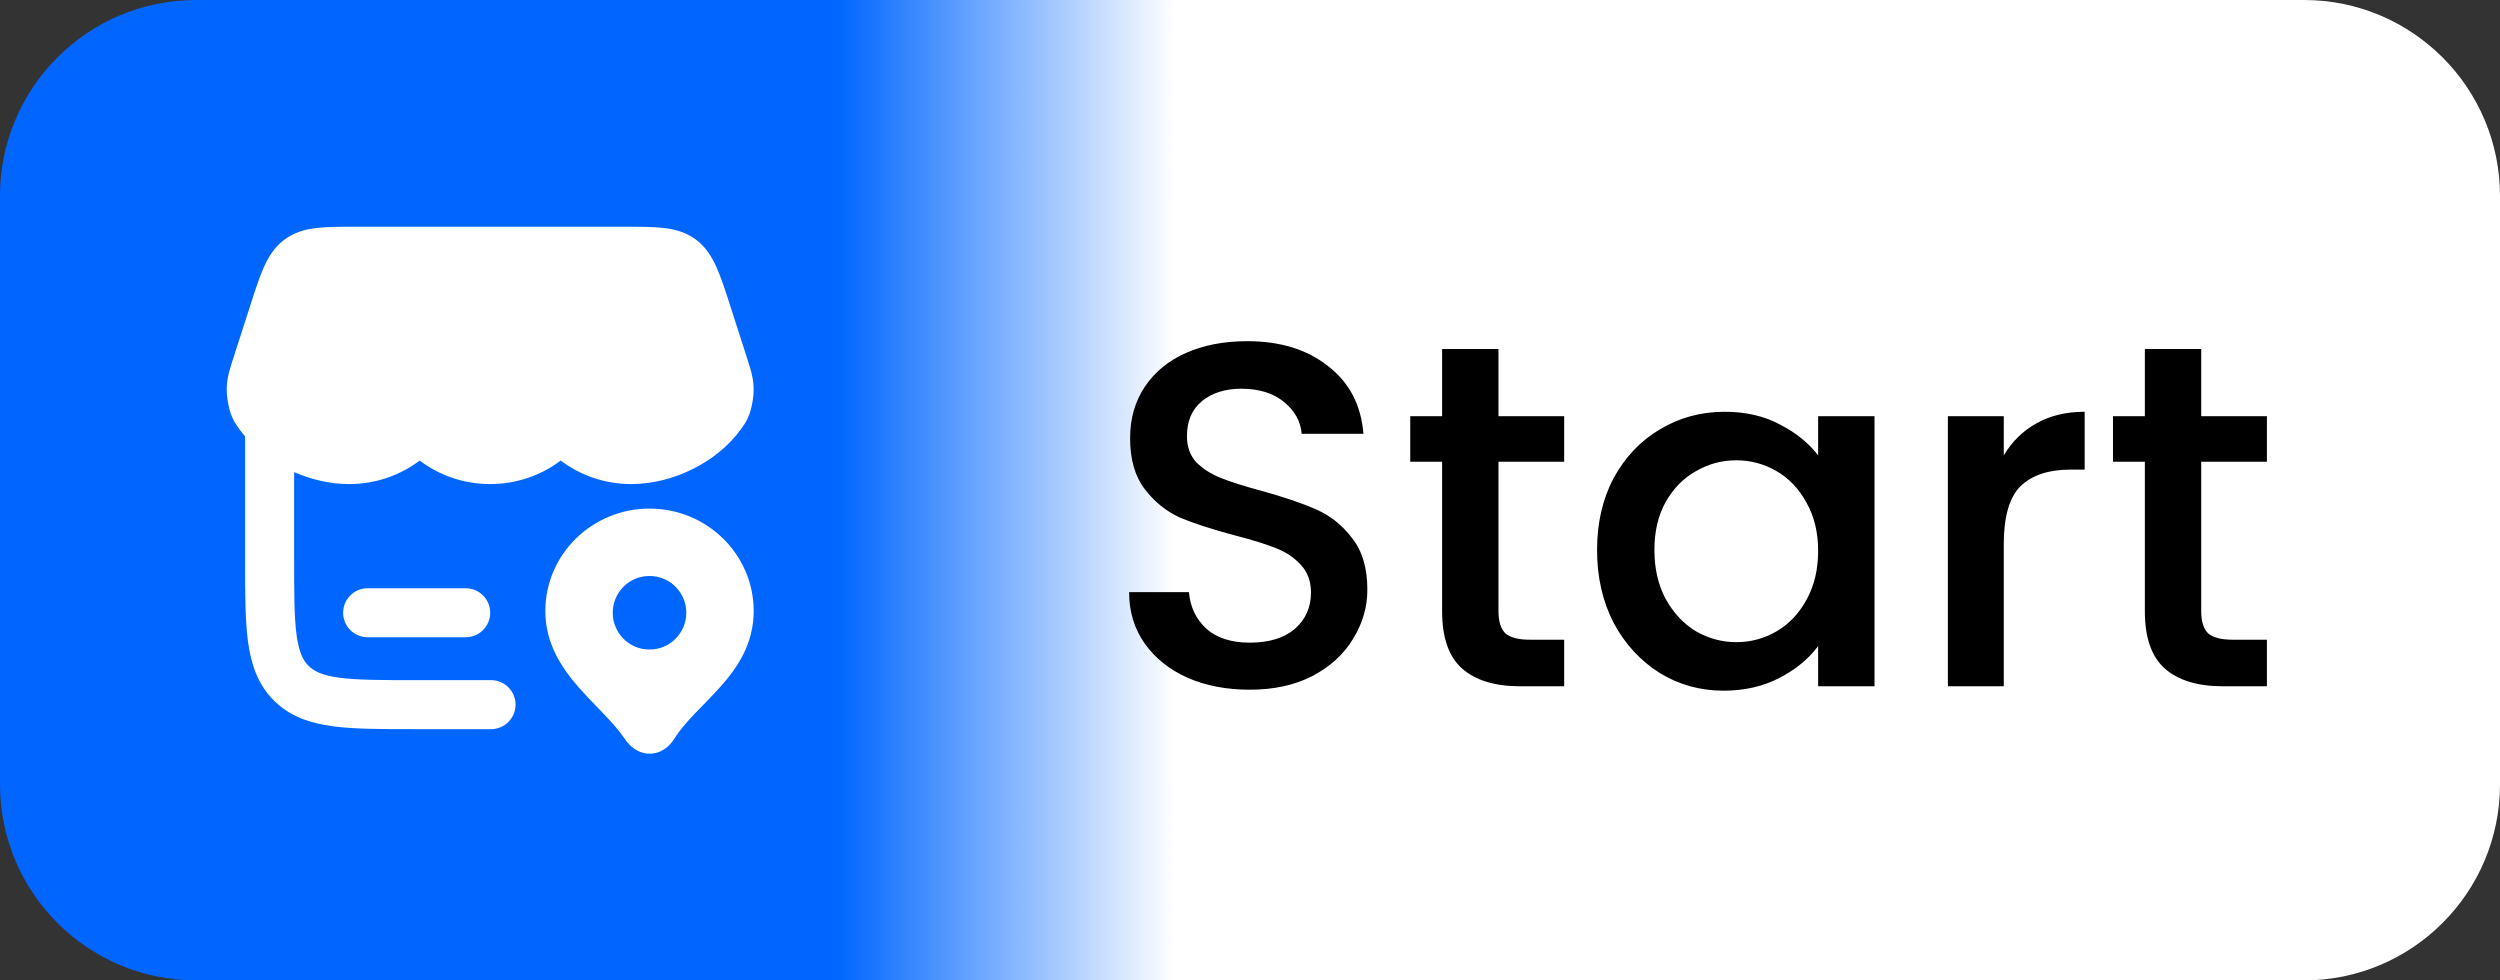 <svg width="51" height="20" viewBox="0 0 51 20" fill="none" xmlns="http://www.w3.org/2000/svg">
<rect x="0" y="0" width="51" height="20" fill="#333333" stroke="none"/>
<path d="M0 4C0 1.791 1.791 0 4 0H47C49.209 0 51 1.791 51 4V16C51 18.209 49.209 20 47 20H4C1.791 20 0 18.209 0 16V4Z" fill="url(#paint0_linear_1989_4126)"/>
<g clip-path="url(#clip0_1989_4126)">
<path fill-rule="evenodd" clip-rule="evenodd" d="M13.543 4.651C13.321 4.625 13.051 4.625 12.733 4.625H7.267C6.949 4.625 6.678 4.625 6.457 4.651C6.219 4.679 6.001 4.741 5.803 4.888C5.606 5.035 5.483 5.228 5.384 5.448C5.291 5.655 5.206 5.92 5.105 6.233L5.099 6.253L4.757 7.315L4.749 7.338C4.661 7.611 4.591 7.83 4.643 8.161C4.664 8.298 4.691 8.411 4.738 8.515C4.781 8.613 4.836 8.688 4.877 8.746L4.883 8.755C4.92 8.805 4.959 8.855 5 8.903V11.41C5 12.087 5 12.646 5.059 13.088C5.122 13.552 5.258 13.961 5.586 14.289C5.914 14.617 6.324 14.753 6.787 14.816C7.229 14.875 7.788 14.875 8.465 14.875H10.017C10.3 14.875 10.527 14.64 10.517 14.357C10.508 14.088 10.287 13.875 10.017 13.875H8.5C7.779 13.875 7.288 13.874 6.921 13.825C6.568 13.777 6.404 13.693 6.293 13.582C6.182 13.471 6.098 13.307 6.05 12.954C6.001 12.587 6 12.096 6 11.375V9.631C6.358 9.788 6.746 9.875 7.122 9.875C7.662 9.875 8.161 9.697 8.561 9.396C8.961 9.697 9.46 9.875 9.999 9.875C10.54 9.875 11.038 9.697 11.438 9.396C11.839 9.697 12.337 9.875 12.877 9.875C13.722 9.875 14.624 9.436 15.116 8.755L15.122 8.746C15.164 8.688 15.218 8.613 15.262 8.515C15.308 8.411 15.336 8.298 15.357 8.161C15.409 7.83 15.338 7.611 15.25 7.338L15.243 7.315L14.895 6.233C14.794 5.92 14.709 5.655 14.615 5.448C14.516 5.228 14.393 5.035 14.197 4.888C13.999 4.741 13.78 4.679 13.543 4.651Z" fill="white"/>
<path fill-rule="evenodd" clip-rule="evenodd" d="M7 12.5C7 12.224 7.224 12 7.5 12H9.5C9.776 12 10 12.224 10 12.5C10 12.776 9.776 13 9.5 13H7.5C7.224 13 7 12.776 7 12.5Z" fill="white"/>
<path fill-rule="evenodd" clip-rule="evenodd" d="M13.25 10.375C12.083 10.375 11.125 11.305 11.125 12.467C11.125 13.129 11.458 13.624 11.803 14.02C11.927 14.161 12.062 14.301 12.188 14.431C12.236 14.481 12.283 14.529 12.327 14.576C12.495 14.752 12.64 14.915 12.751 15.081C12.845 15.22 13.012 15.375 13.253 15.375C13.498 15.375 13.665 15.215 13.755 15.071C13.861 14.902 14.001 14.74 14.166 14.566C14.22 14.509 14.28 14.448 14.342 14.385C14.457 14.267 14.579 14.142 14.688 14.02C15.036 13.63 15.375 13.143 15.375 12.467C15.375 11.305 14.417 10.375 13.25 10.375ZM13.247 13.25C12.834 13.25 12.5 12.914 12.5 12.5C12.5 12.086 12.834 11.75 13.247 11.75H13.253C13.666 11.75 14 12.086 14 12.5C14 12.914 13.666 13.25 13.253 13.25H13.247Z" fill="white"/>
</g>
<path d="M25.494 14.07C25.027 14.07 24.607 13.99 24.234 13.83C23.861 13.663 23.567 13.43 23.354 13.13C23.141 12.83 23.034 12.48 23.034 12.08H24.254C24.281 12.38 24.397 12.627 24.604 12.82C24.817 13.013 25.114 13.11 25.494 13.11C25.887 13.11 26.194 13.017 26.414 12.83C26.634 12.637 26.744 12.39 26.744 12.09C26.744 11.857 26.674 11.667 26.534 11.52C26.401 11.373 26.231 11.26 26.024 11.18C25.824 11.1 25.544 11.013 25.184 10.92C24.731 10.8 24.361 10.68 24.074 10.56C23.794 10.433 23.554 10.24 23.354 9.98C23.154 9.72 23.054 9.373 23.054 8.94C23.054 8.54 23.154 8.19 23.354 7.89C23.554 7.59 23.834 7.36 24.194 7.2C24.554 7.04 24.971 6.96 25.444 6.96C26.117 6.96 26.667 7.13 27.094 7.47C27.527 7.803 27.767 8.263 27.814 8.85H26.554C26.534 8.597 26.414 8.38 26.194 8.2C25.974 8.02 25.684 7.93 25.324 7.93C24.997 7.93 24.731 8.013 24.524 8.18C24.317 8.347 24.214 8.587 24.214 8.9C24.214 9.113 24.277 9.29 24.404 9.43C24.537 9.563 24.704 9.67 24.904 9.75C25.104 9.83 25.377 9.917 25.724 10.01C26.184 10.137 26.557 10.263 26.844 10.39C27.137 10.517 27.384 10.713 27.584 10.98C27.791 11.24 27.894 11.59 27.894 12.03C27.894 12.383 27.797 12.717 27.604 13.03C27.417 13.343 27.141 13.597 26.774 13.79C26.414 13.977 25.987 14.07 25.494 14.07ZM30.569 9.42V12.47C30.569 12.677 30.616 12.827 30.709 12.92C30.809 13.007 30.976 13.05 31.209 13.05H31.909V14H31.009C30.496 14 30.103 13.88 29.829 13.64C29.556 13.4 29.419 13.01 29.419 12.47V9.42H28.769V8.49H29.419V7.12H30.569V8.49H31.909V9.42H30.569ZM32.58 11.22C32.58 10.667 32.693 10.177 32.92 9.75C33.153 9.323 33.467 8.993 33.86 8.76C34.26 8.52 34.7 8.4 35.18 8.4C35.613 8.4 35.99 8.487 36.31 8.66C36.637 8.827 36.897 9.037 37.09 9.29V8.49H38.24V14H37.09V13.18C36.897 13.44 36.633 13.657 36.3 13.83C35.967 14.003 35.587 14.09 35.16 14.09C34.687 14.09 34.253 13.97 33.86 13.73C33.467 13.483 33.153 13.143 32.92 12.71C32.693 12.27 32.58 11.773 32.58 11.22ZM37.09 11.24C37.09 10.86 37.01 10.53 36.85 10.25C36.697 9.97 36.493 9.757 36.24 9.61C35.987 9.463 35.713 9.39 35.42 9.39C35.127 9.39 34.853 9.463 34.6 9.61C34.347 9.75 34.14 9.96 33.98 10.24C33.827 10.513 33.75 10.84 33.75 11.22C33.75 11.6 33.827 11.933 33.98 12.22C34.14 12.507 34.347 12.727 34.6 12.88C34.86 13.027 35.133 13.1 35.42 13.1C35.713 13.1 35.987 13.027 36.24 12.88C36.493 12.733 36.697 12.52 36.85 12.24C37.01 11.953 37.09 11.62 37.09 11.24ZM40.877 9.29C41.044 9.01 41.264 8.793 41.537 8.64C41.817 8.48 42.147 8.4 42.527 8.4V9.58H42.237C41.791 9.58 41.451 9.693 41.217 9.92C40.991 10.147 40.877 10.54 40.877 11.1V14H39.737V8.49H40.877V9.29ZM44.905 9.42V12.47C44.905 12.677 44.952 12.827 45.045 12.92C45.145 13.007 45.312 13.05 45.545 13.05H46.245V14H45.345C44.832 14 44.438 13.88 44.165 13.64C43.892 13.4 43.755 13.01 43.755 12.47V9.42H43.105V8.49H43.755V7.12H44.905V8.49H46.245V9.42H44.905Z" fill="black"/>
<defs>
<linearGradient id="paint0_linear_1989_4126" x1="51" y1="10" x2="0" y2="10" gradientUnits="userSpaceOnUse">
<stop stop-color="white"/>
<stop offset="0.53" stop-color="white"/>
<stop offset="0.665" stop-color="#0066FF"/>
<stop offset="1" stop-color="#0066FF"/>
</linearGradient>
<clipPath id="clip0_1989_4126">
<rect width="12" height="12" fill="white" transform="translate(4 4)"/>
</clipPath>
</defs>
</svg>
